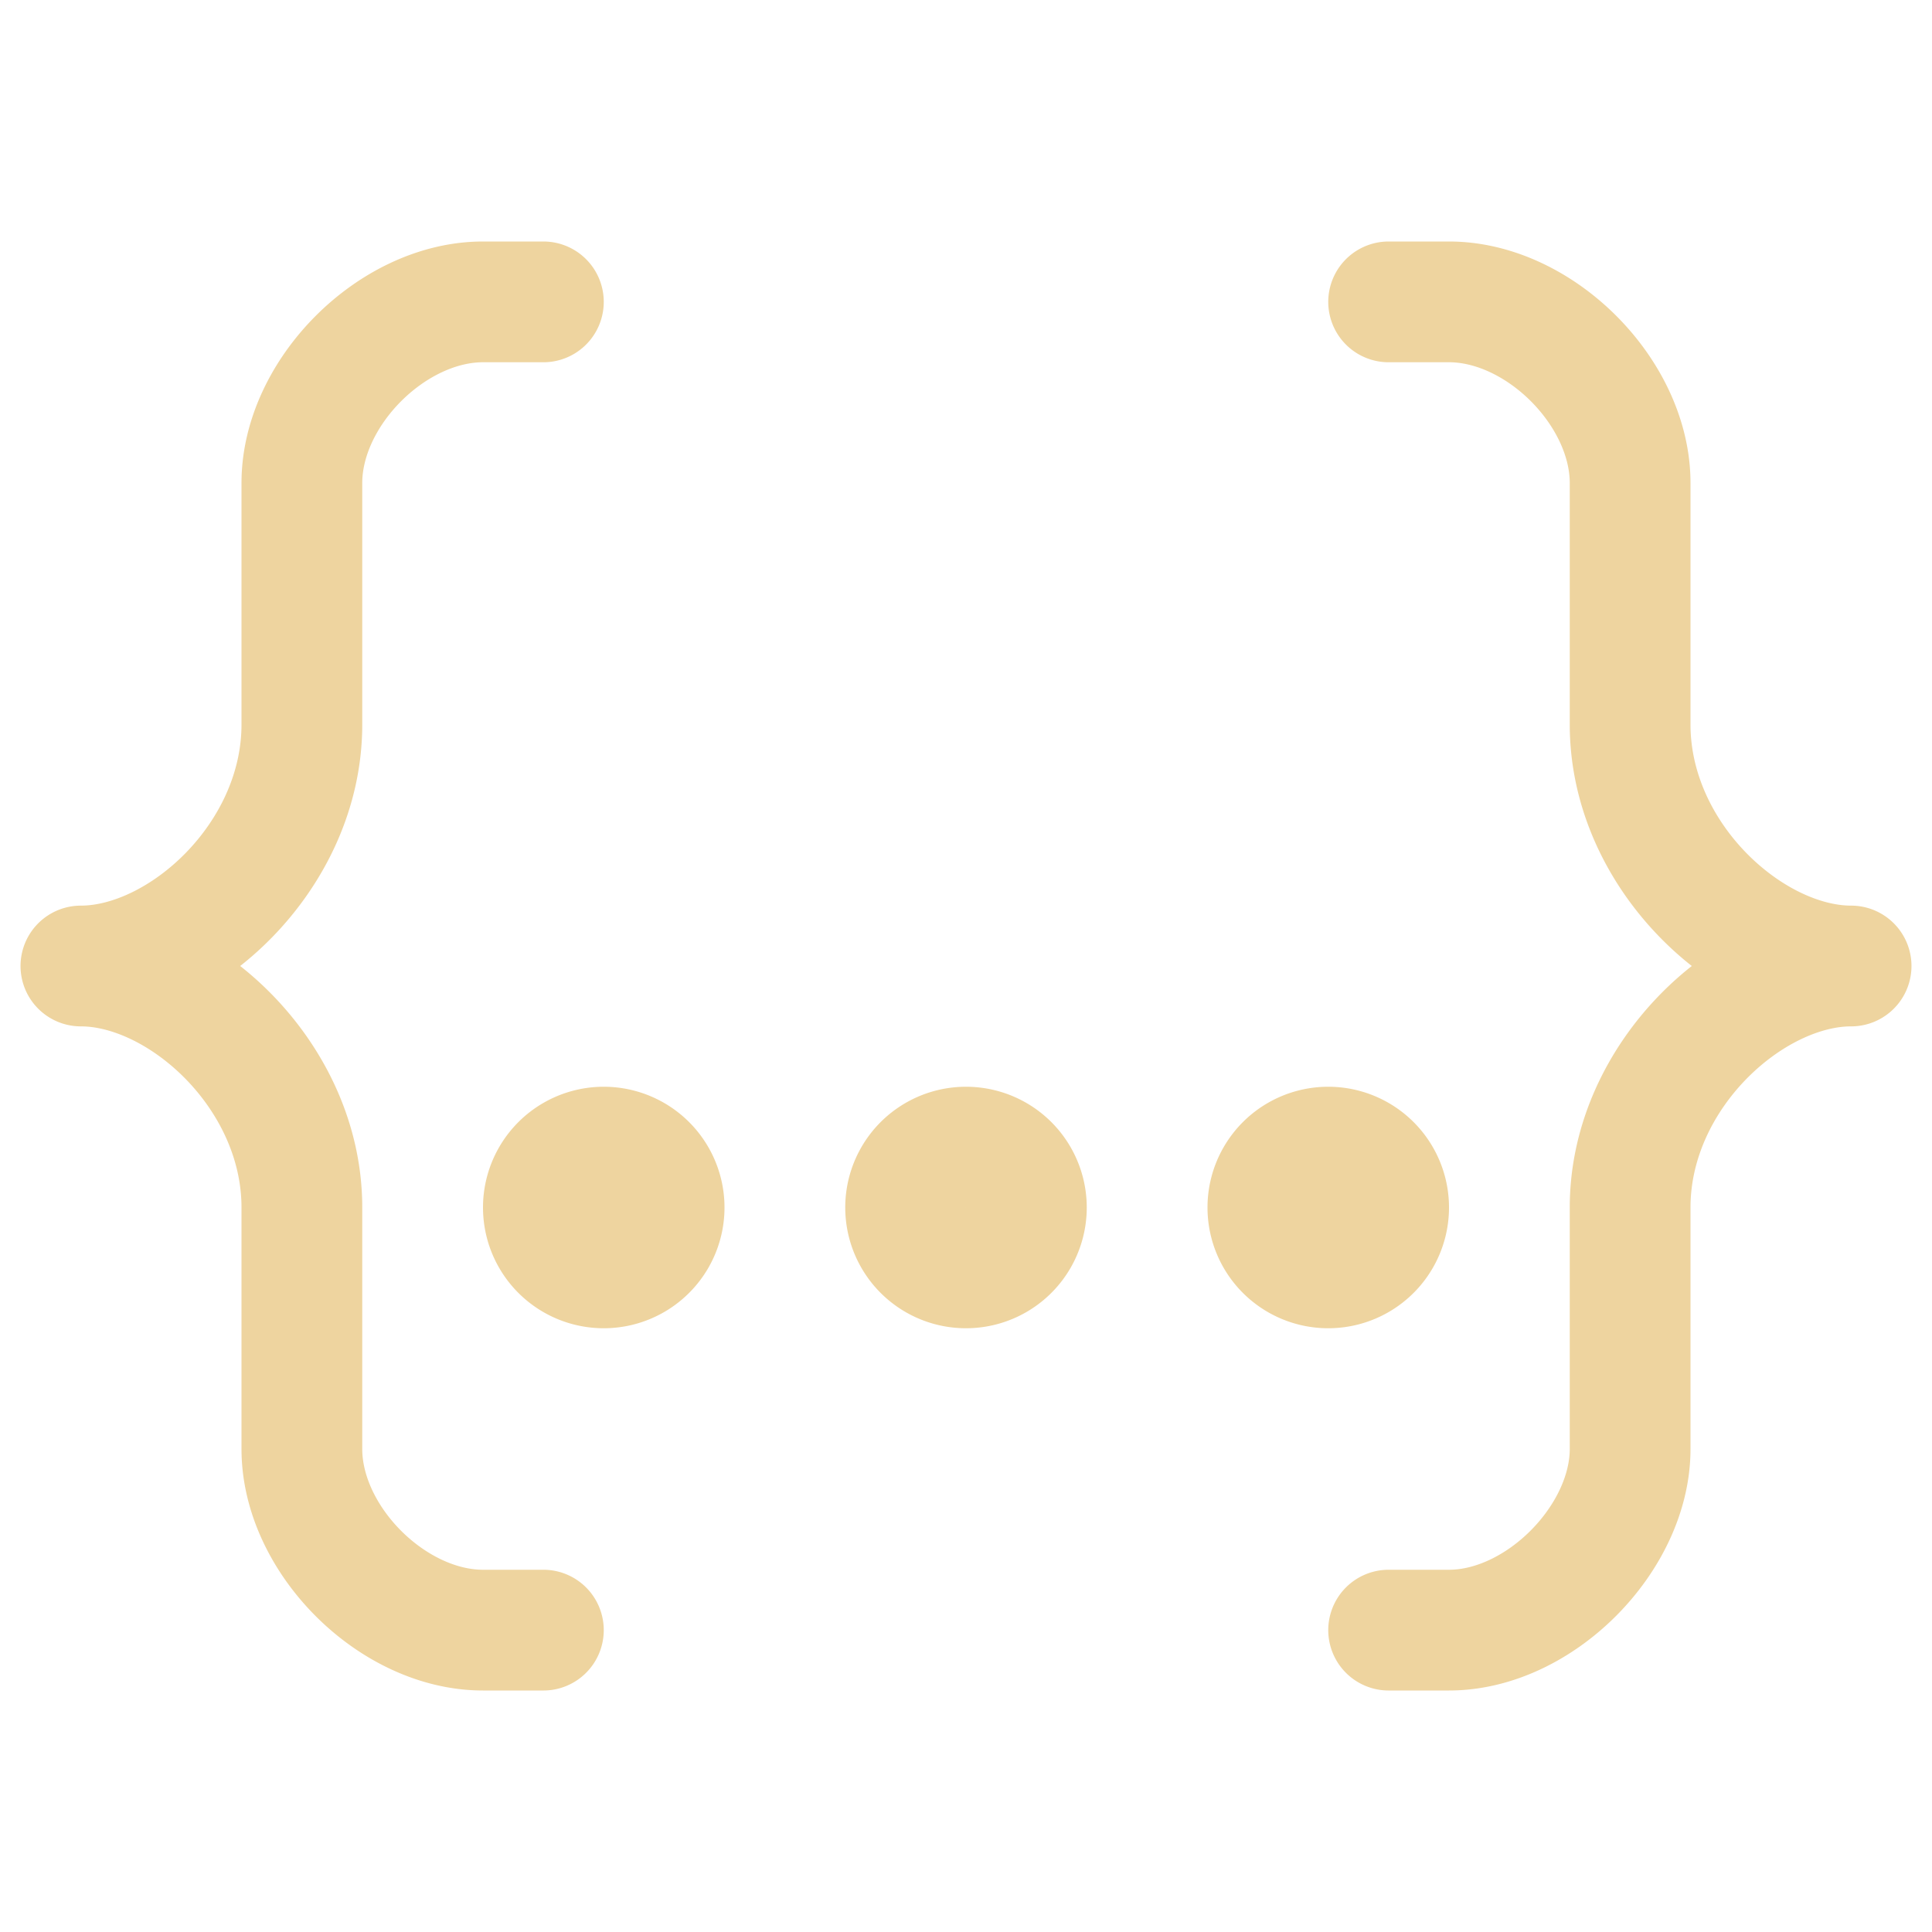<svg xmlns="http://www.w3.org/2000/svg" width="16" height="16" viewBox="0 0 16 16"><path fill="none" stroke="#eed49f" stroke-linecap="round" stroke-linejoin="round" d="M4.5 2.5H4c-.75 0-1.5.75-1.5 1.5v2c0 1.1-1 2-1.83 2c.83 0 1.83.9 1.83 2v2c0 .75.75 1.5 1.5 1.5h.5m7-11h.5c.75 0 1.5.75 1.5 1.5v2c0 1.1 1 2 1.83 2c-.83 0-1.83.9-1.83 2v2c0 .74-.75 1.5-1.5 1.5h-.5m-6.5-3a.5.5 0 1 0 0-1a.5.5 0 0 0 0 1m3 0a.5.5 0 1 0 0-1a.5.5 0 0 0 0 1m3 0a.5.5 0 1 0 0-1a.5.5 0 0 0 0 1"/></svg>